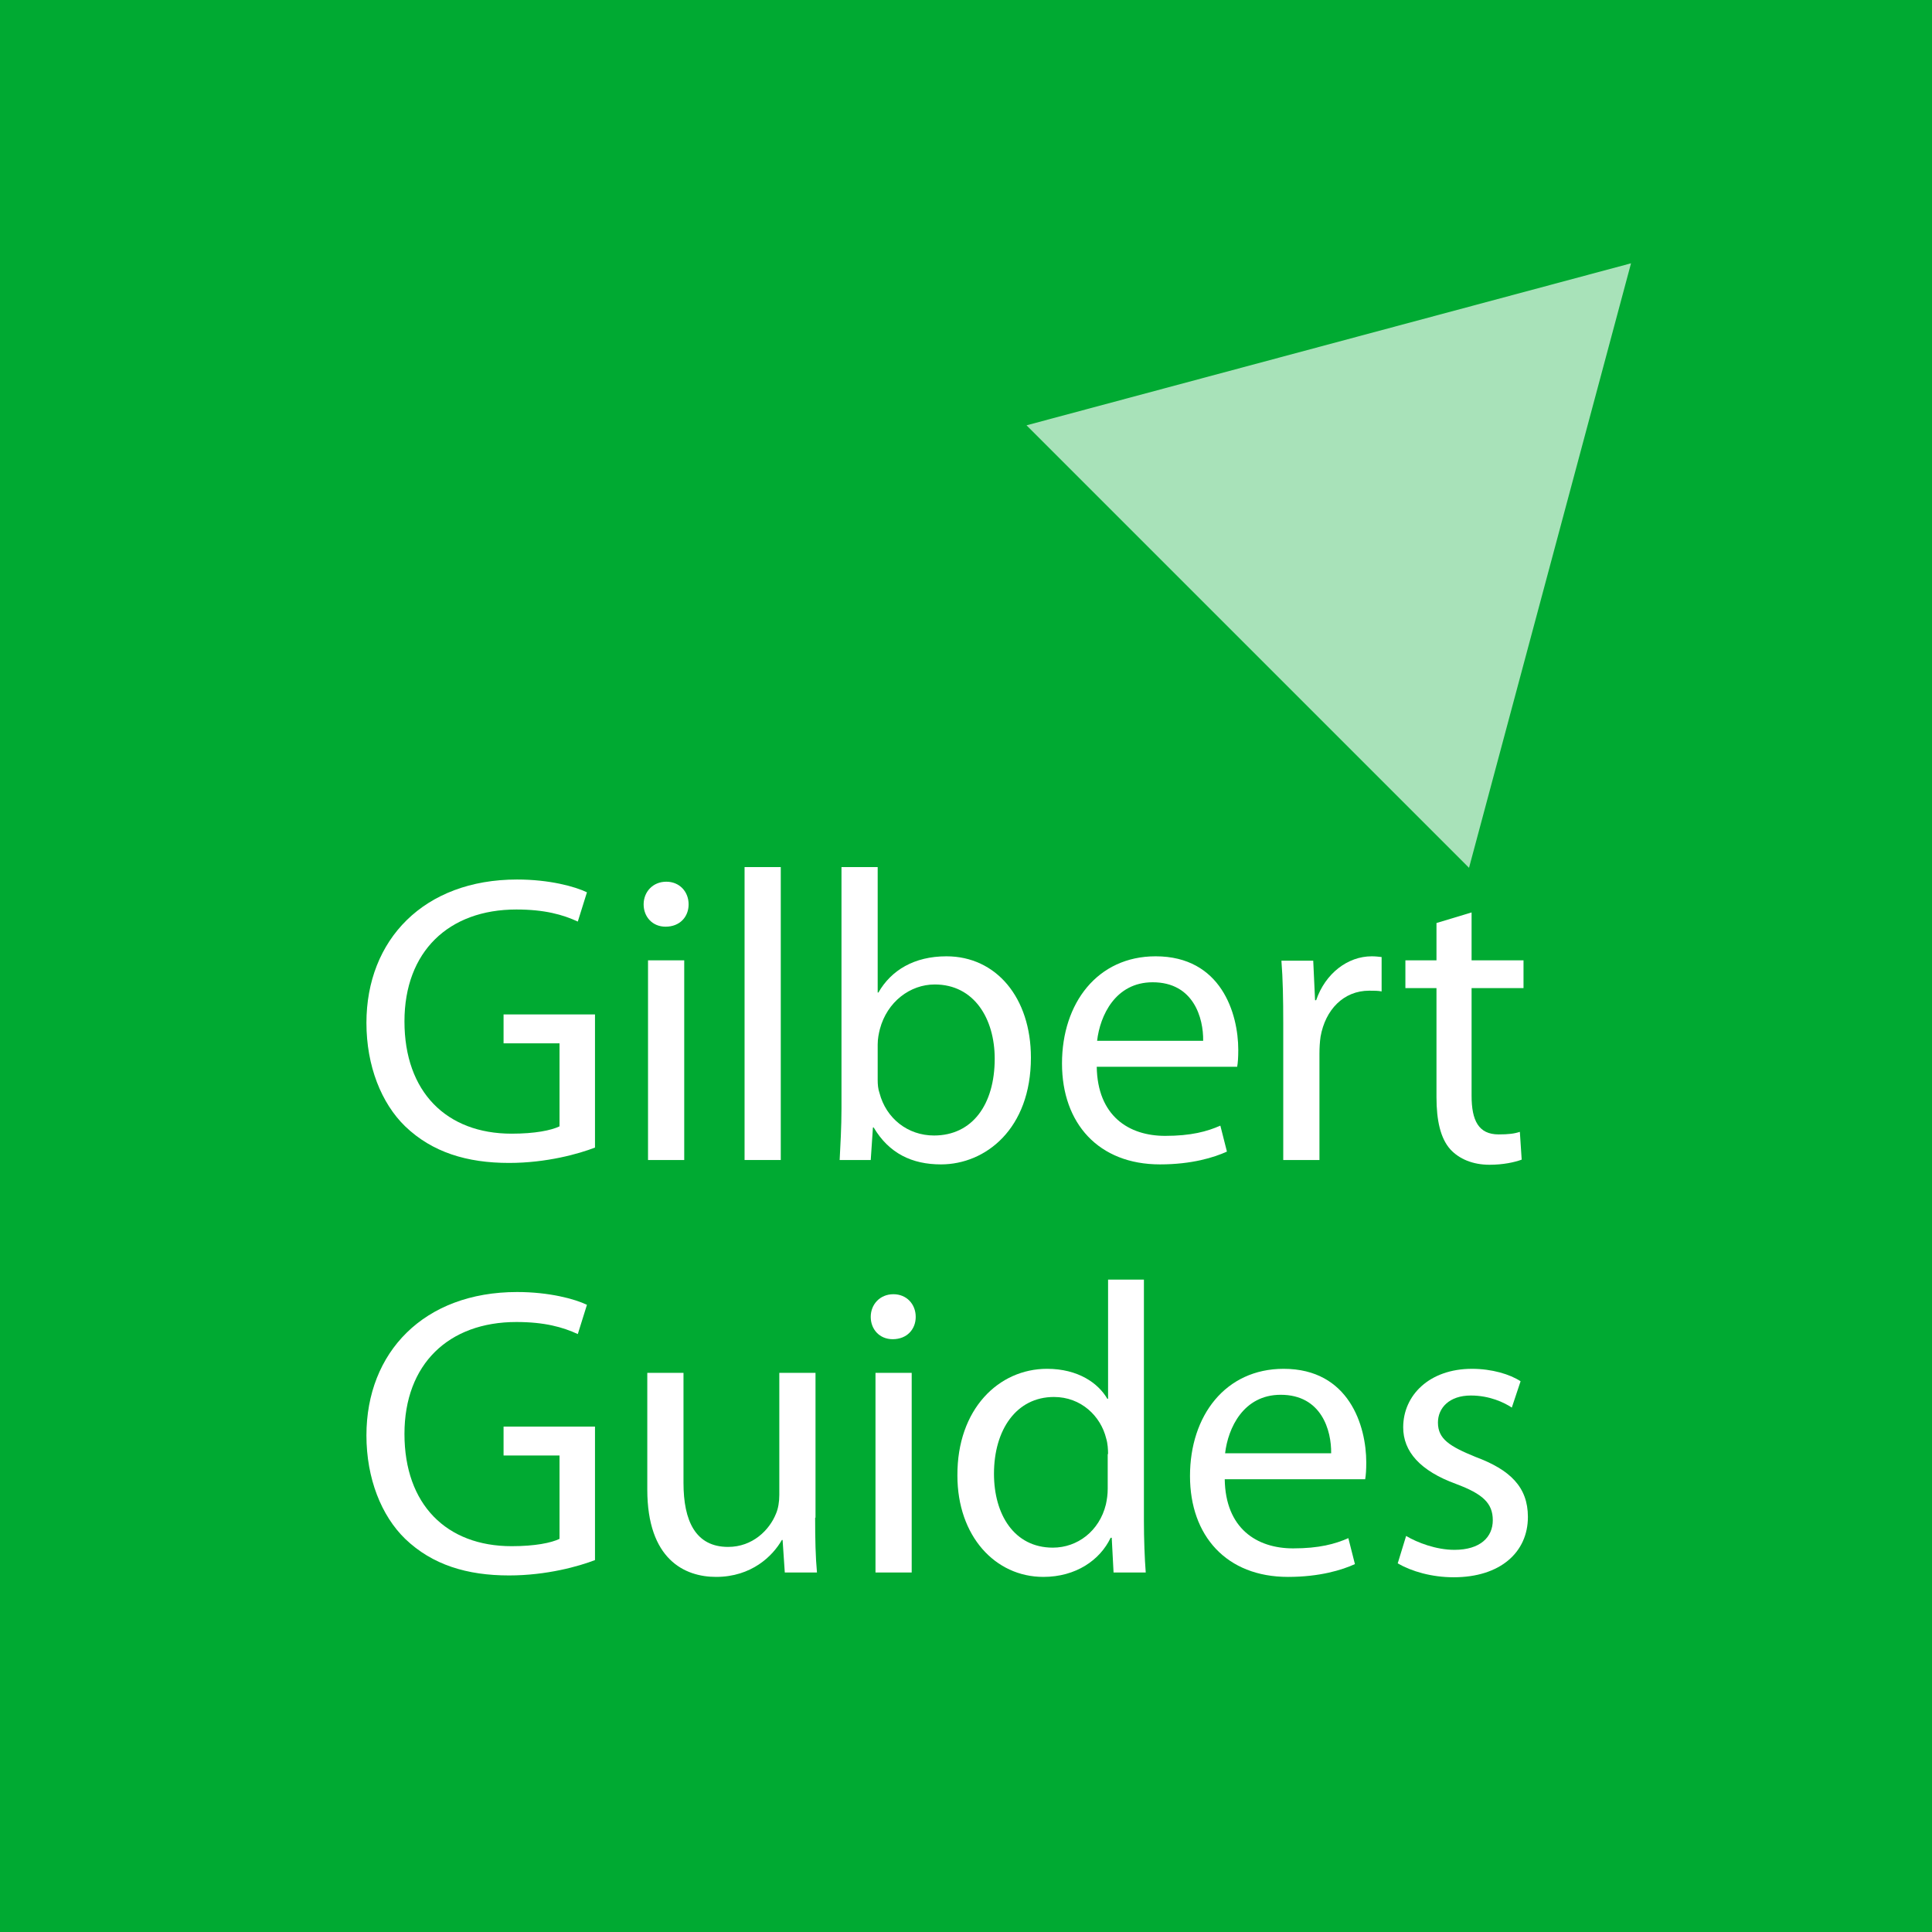 <?xml version="1.0" encoding="utf-8"?><!-- Generator: Adobe Illustrator 24.1.2, SVG Export Plug-In . SVG Version: 6.00 Build 0)  --><svg version="1.1" id="Layer_1" xmlns="http://www.w3.org/2000/svg" xmlns:xlink="http://www.w3.org/1999/xlink" x="0px" y="0px" viewBox="0 0 528.3 528.3" style="enable-background:new 0 0 528.3 528.3;" xml:space="preserve"><style type="text/css">
	.st0{fill:#00AA32;}
	.st1{fill:#A8E2B9;}
	.st2{fill:#FFFFFF;}
</style><rect class="st0" width="528.3" height="528.3"/><polygon class="st1" points="280.7,116.3 446,72 401.7,237.3 "/><g><path class="st2" d="m162.7 313.8c-4.4 1.7-13.2 4.2-23.5 4.2c-11.5 0-21-2.9-28.4-10c-6.5-6.3-10.6-16.5-10.6-28.3c0-22.7 15.7-39.2 41.2-39.2c8.8 0 15.8 1.9 19.1 3.5l-2.5 8c-4.1-1.9-9.1-3.3-16.8-3.3c-18.5 0-30.6 11.5-30.6 30.6c0 19.3 11.5 30.7 29.3 30.7c6.4 0 10.8-.9 13.1-2v-22.7h-15.3v-7.9h25v36.4z"/><path class="st2" d="m188.3 247.3c0 3.4-2.4 6.1-6.3 6.1c-3.6 0-6-2.7-6-6.1c0-3.4 2.5-6.2 6.2-6.2c3.6 0 6.1 2.7 6.1 6.2zm-11.1 69.9v-54.6h9.9v54.6h-9.9z"/><path class="st2" d="m203.6 237.1h9.9v80.1h-9.9v-80.1z"/><path class="st2" d="m230.2 237.1h9.8v34.3h.2c3.5-6.1 9.8-9.9 18.6-9.9c13.6 0 23.1 11.3 23.1 27.7c0 19.5-12.4 29.2-24.6 29.2c-7.9 0-14.2-3-18.4-10.1h-.2l-.6 8.9h-8.5c.2-3.7.5-9.2.5-14.1v-66zm9.8 58.2c0 1.2.1 2.5.5 3.6c1.8 6.9 7.7 11.6 14.9 11.6c10.5 0 16.6-8.5 16.6-21c0-10.9-5.6-20.3-16.4-20.3c-6.7 0-13 4.7-15 12.2c-.3 1.2-.6 2.6-.6 4.2v9.7z"/><path class="st2" d="m299.9 291.7c.2 13.4 8.7 18.9 18.7 18.9c7.1 0 11.5-1.2 15.1-2.8l1.8 7.1c-3.5 1.6-9.6 3.5-18.3 3.5c-16.8 0-26.8-11.2-26.8-27.6c0-16.5 9.7-29.3 25.6-29.3c17.9 0 22.6 15.6 22.6 25.6c0 2-.1 3.5-.3 4.6h-38.4zm29.1-7.1c.1-6.2-2.6-16-13.8-16c-10.2 0-14.4 9.1-15.2 16h29z"/><path class="st2" d="m350.9 279.7c0-6.4-.1-12-.5-17h8.7l.5 10.8h.3c2.5-7.3 8.6-12 15.2-12c1 0 1.8.1 2.7.2v9.4c-1-.2-2-.2-3.4-.2c-7 0-12 5.2-13.3 12.6c-.2 1.4-.3 3-.3 4.6v29.1h-9.9v-37.5z"/><path class="st2" d="m402.4 249.5v13.1h14.2v7.6h-14.2v29.4c0 6.8 1.9 10.6 7.4 10.6c2.7 0 4.3-.2 5.8-.7l.5 7.6c-1.9.7-5 1.4-8.8 1.4c-4.6 0-8.3-1.6-10.7-4.2c-2.7-3-3.8-7.9-3.8-14.3v-29.8h-8.5v-7.6h8.5v-10.2l9.6-2.9z"/><path class="st2" d="m162.7 426.6c-4.4 1.7-13.2 4.2-23.5 4.2c-11.5 0-21-2.9-28.4-10c-6.5-6.3-10.6-16.5-10.6-28.3c0-22.7 15.7-39.2 41.2-39.2c8.8 0 15.8 1.9 19.1 3.5l-2.5 8c-4.1-1.9-9.1-3.3-16.8-3.3c-18.5 0-30.6 11.5-30.6 30.6c0 19.3 11.5 30.7 29.3 30.7c6.4 0 10.8-.9 13.1-2v-22.8h-15.3v-7.9h25v36.5z"/><path class="st2" d="m222.9 415c0 5.8.1 10.7.5 15h-8.8l-.6-8.9h-.2c-2.5 4.4-8.3 10.1-18 10.1c-8.6 0-18.8-4.8-18.8-23.9v-31.9h9.9v30.1c0 10.4 3.3 17.5 12.2 17.5c6.7 0 11.3-4.6 13.1-9.1c.6-1.4.9-3.2.9-5.1v-33.4h9.9v39.6z"/><path class="st2" d="m250.4 360.1c0 3.4-2.4 6.1-6.3 6.1c-3.6 0-6-2.7-6-6.1c0-3.4 2.5-6.2 6.2-6.2c3.6 0 6.1 2.7 6.1 6.2zm-11 69.9v-54.6h9.9v54.6h-9.9z"/><path class="st2" d="m312.8 349.9v66c0 4.8.2 10.4.5 14.1h-8.8l-.5-9.5h-.3c-2.9 6.1-9.5 10.7-18.4 10.7c-13.2 0-23.5-11.2-23.5-27.7c-.1-18.2 11.3-29.2 24.5-29.2c8.5 0 14 3.9 16.5 8.2h.2v-32.6h9.8zm-9.8 47.7c0-1.2-.1-2.9-.5-4.2c-1.5-6.2-6.9-11.4-14.3-11.4c-10.3 0-16.4 9-16.4 21c0 11.1 5.5 20.2 16.1 20.2c6.7 0 12.7-4.5 14.5-11.8c.3-1.4.5-2.7.5-4.3v-9.5z"/><path class="st2" d="m334.9 404.5c.2 13.4 8.7 18.9 18.7 18.9c7.1 0 11.5-1.2 15.1-2.8l1.8 7.1c-3.5 1.6-9.6 3.5-18.3 3.5c-16.8 0-26.8-11.2-26.8-27.6c0-16.5 9.7-29.3 25.6-29.3c17.9 0 22.6 15.6 22.6 25.6c0 2-.1 3.5-.3 4.6h-38.4zm29.1-7.1c.1-6.2-2.6-16-13.8-16c-10.2 0-14.4 9.1-15.2 16h29z"/><path class="st2" d="m384.5 420c3 1.8 8.2 3.8 13.2 3.8c7.1 0 10.5-3.5 10.5-8.1c0-4.7-2.8-7.2-10-9.9c-9.9-3.6-14.5-8.9-14.5-15.5c0-8.8 7.2-16 18.8-16c5.5 0 10.4 1.5 13.3 3.4l-2.4 7.2c-2.1-1.4-6.1-3.3-11.2-3.3c-5.9 0-9 3.4-9 7.4c0 4.5 3.2 6.5 10.3 9.4c9.4 3.5 14.3 8.2 14.3 16.4c0 9.7-7.6 16.5-20.3 16.5c-6 0-11.5-1.6-15.3-3.8l2.3-7.5z"/></g></svg>